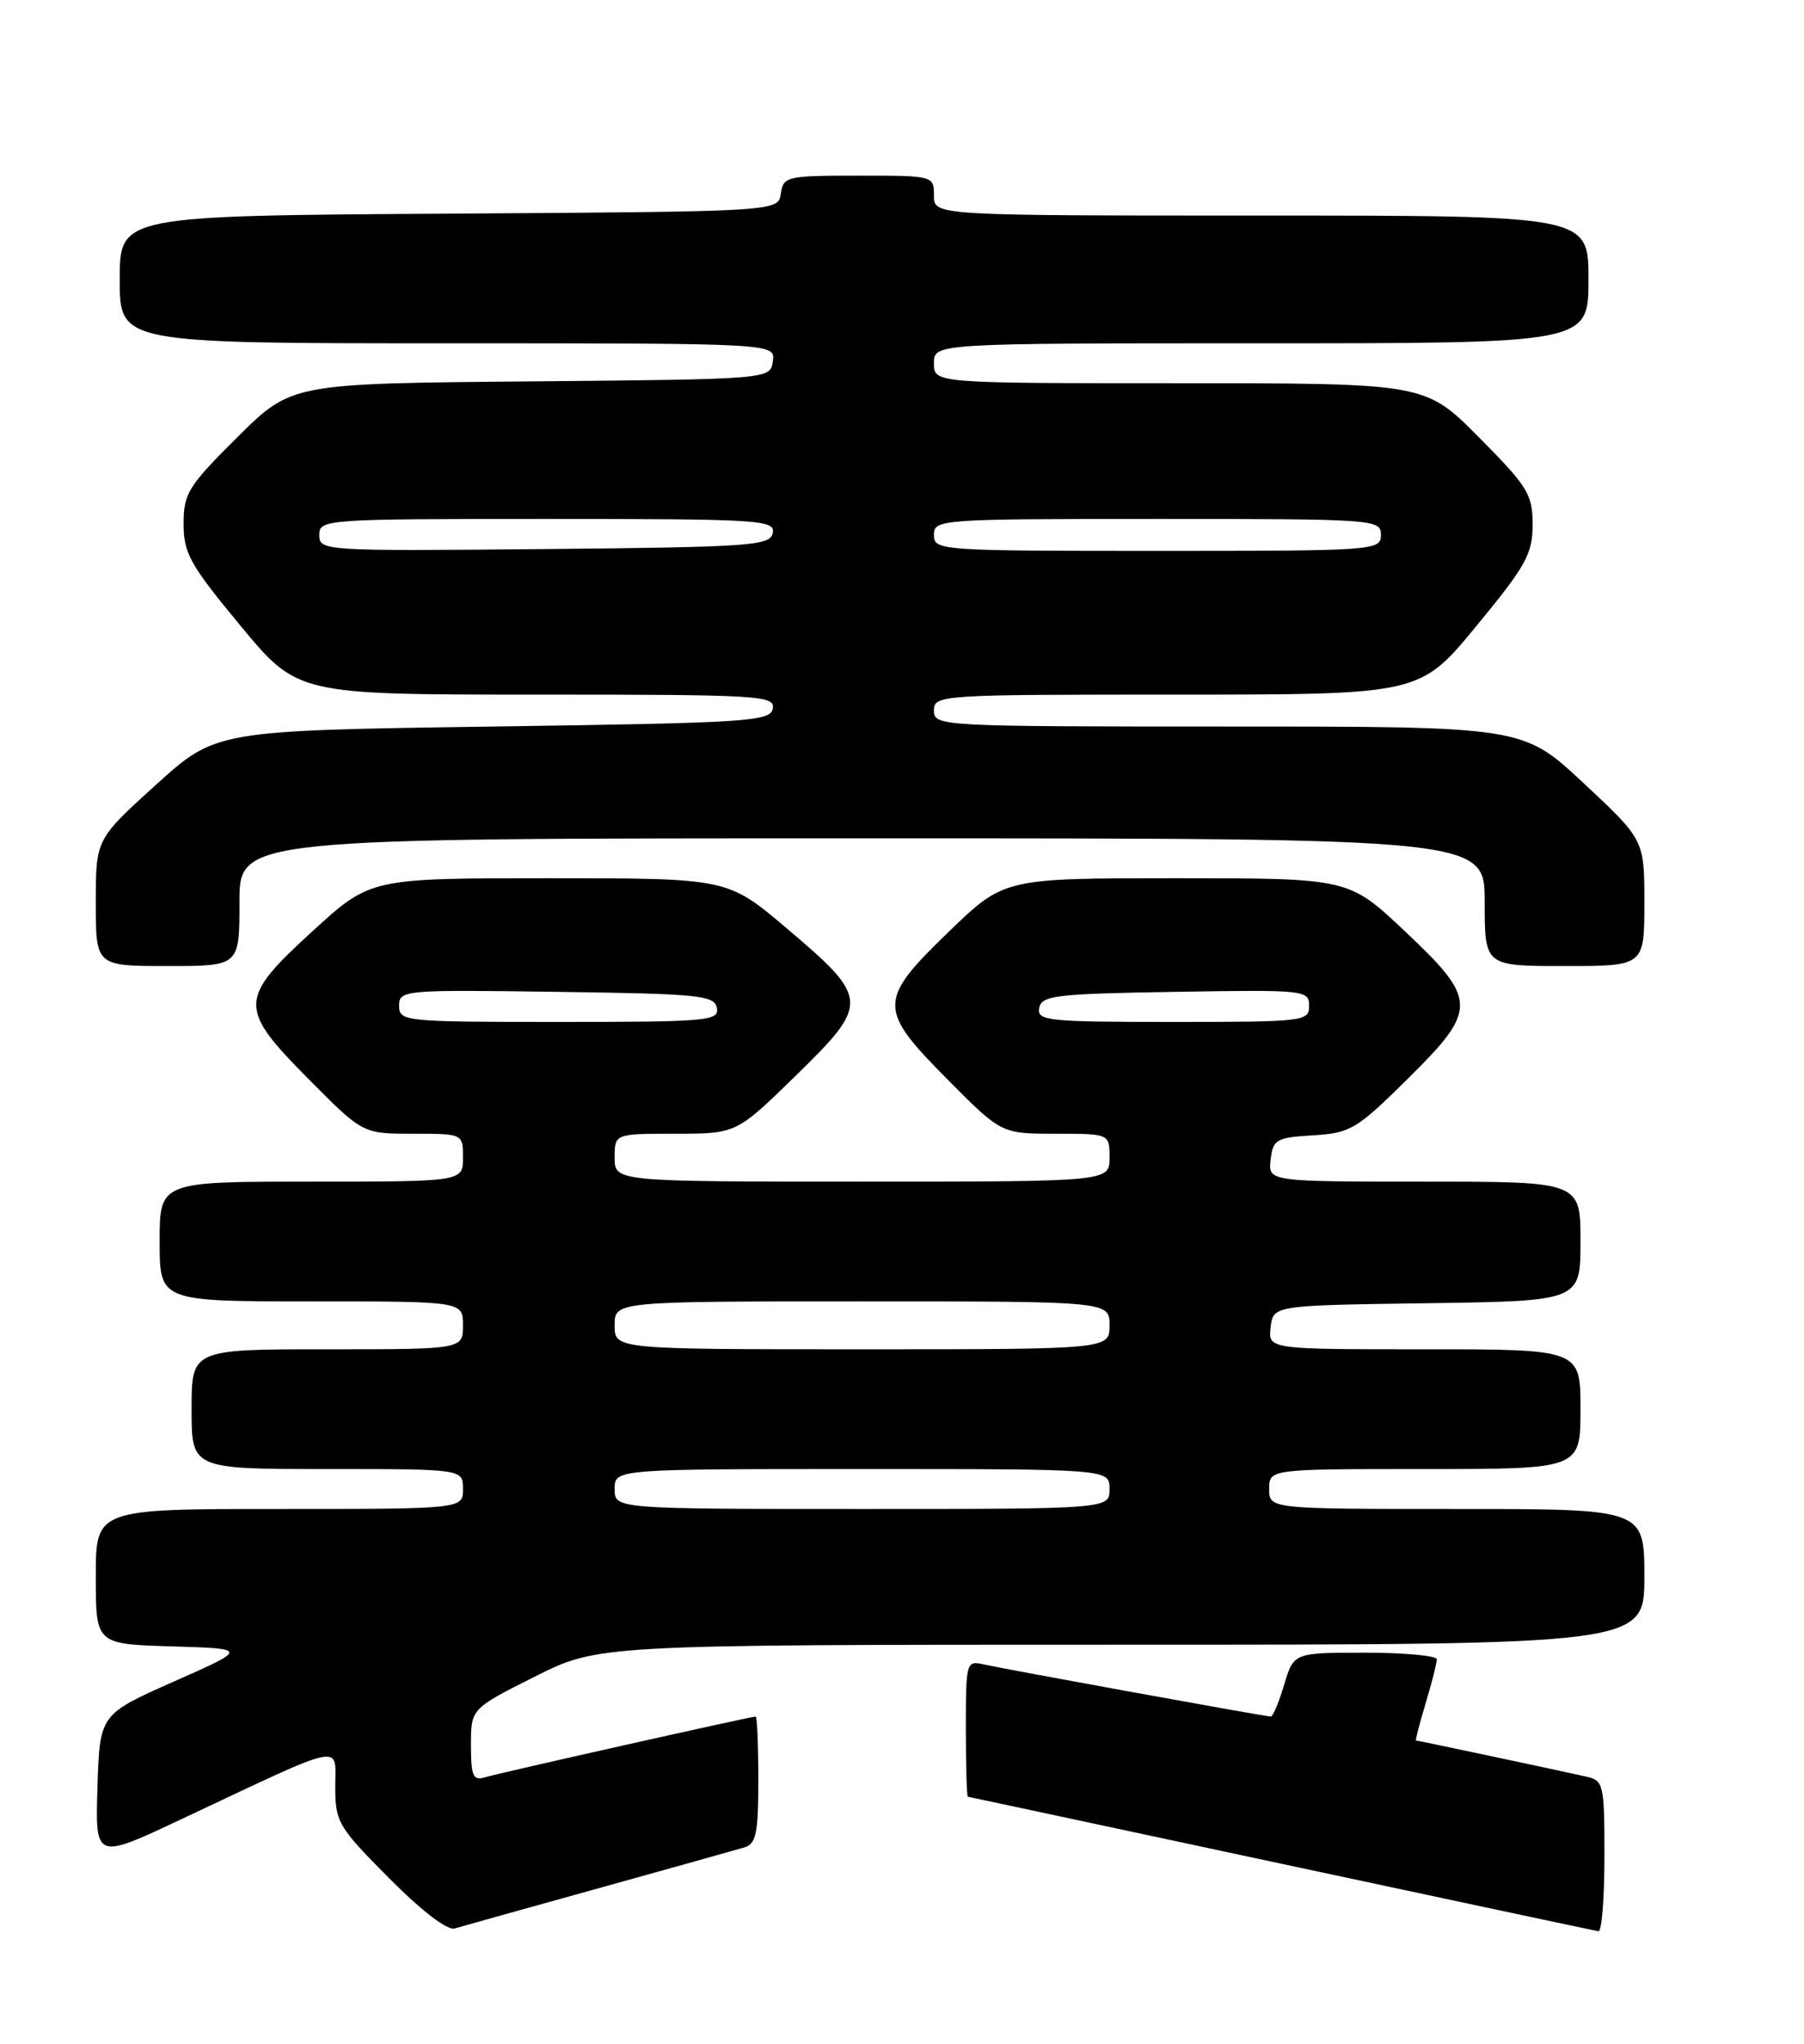 <?xml version="1.0" encoding="UTF-8" standalone="no"?>
<!DOCTYPE svg PUBLIC "-//W3C//DTD SVG 1.1//EN" "http://www.w3.org/Graphics/SVG/1.1/DTD/svg11.dtd" >
<svg xmlns="http://www.w3.org/2000/svg" xmlns:xlink="http://www.w3.org/1999/xlink" version="1.1" viewBox="0 0 226 256">
 <g >
 <path fill="currentColor"
d=" M 75.00 236.50 C 84.08 233.98 92.29 231.68 93.25 231.39 C 94.73 230.95 95.00 229.62 95.00 222.93 C 95.00 218.57 94.85 215.00 94.67 215.00 C 94.05 215.00 62.53 222.07 60.75 222.61 C 59.26 223.06 59.00 222.45 59.00 218.58 C 59.00 214.02 59.00 214.02 66.98 210.01 C 74.96 206.00 74.96 206.00 140.48 206.00 C 206.00 206.00 206.00 206.00 206.00 197.50 C 206.00 189.00 206.00 189.00 182.50 189.00 C 159.00 189.00 159.00 189.00 159.00 186.50 C 159.00 184.00 159.00 184.00 178.50 184.00 C 198.00 184.00 198.00 184.00 198.00 176.50 C 198.00 169.00 198.00 169.00 178.43 169.00 C 158.87 169.00 158.87 169.00 159.18 166.25 C 159.50 163.50 159.50 163.50 178.75 163.23 C 198.00 162.96 198.00 162.96 198.00 155.48 C 198.00 148.00 198.00 148.00 178.43 148.00 C 158.87 148.00 158.87 148.00 159.18 145.25 C 159.48 142.71 159.88 142.48 164.50 142.20 C 169.17 141.92 169.94 141.46 176.25 135.23 C 185.18 126.40 185.16 125.28 175.98 116.62 C 168.96 110.00 168.96 110.00 147.38 110.00 C 125.81 110.00 125.81 110.00 118.90 116.66 C 109.94 125.32 109.93 126.36 118.72 135.22 C 125.45 142.00 125.45 142.00 132.22 142.00 C 139.00 142.00 139.00 142.00 139.00 145.00 C 139.00 148.00 139.00 148.00 108.00 148.00 C 77.00 148.00 77.00 148.00 77.00 145.00 C 77.00 142.00 77.00 142.00 84.63 142.00 C 92.25 142.00 92.25 142.00 99.77 134.65 C 108.96 125.67 108.92 125.06 98.53 116.25 C 91.15 110.00 91.15 110.00 68.79 110.00 C 46.42 110.00 46.42 110.00 39.21 116.58 C 29.83 125.15 29.80 126.23 38.72 135.22 C 45.45 142.00 45.45 142.00 51.72 142.00 C 58.00 142.00 58.00 142.00 58.00 145.00 C 58.00 148.00 58.00 148.00 39.00 148.00 C 20.00 148.00 20.00 148.00 20.00 155.50 C 20.00 163.00 20.00 163.00 39.00 163.00 C 58.00 163.00 58.00 163.00 58.00 166.00 C 58.00 169.00 58.00 169.00 41.00 169.00 C 24.00 169.00 24.00 169.00 24.00 176.50 C 24.00 184.00 24.00 184.00 41.00 184.00 C 58.00 184.00 58.00 184.00 58.00 186.50 C 58.00 189.00 58.00 189.00 35.00 189.00 C 12.00 189.00 12.00 189.00 12.00 197.46 C 12.00 205.93 12.00 205.93 21.54 206.21 C 31.08 206.50 31.08 206.50 21.79 210.61 C 12.50 214.73 12.50 214.73 12.21 223.83 C 11.93 232.94 11.93 232.94 22.71 227.86 C 43.59 218.04 42.00 218.38 42.00 223.76 C 42.00 228.21 42.34 228.80 48.72 235.22 C 52.82 239.35 56.04 241.82 56.97 241.54 C 57.81 241.29 65.92 239.02 75.00 236.50 Z  M 201.00 232.52 C 201.00 223.50 200.89 223.01 198.75 222.53 C 195.40 221.77 177.62 218.00 177.39 218.00 C 177.29 218.00 177.83 215.90 178.60 213.34 C 179.37 210.78 180.00 208.30 180.00 207.84 C 180.00 207.38 175.97 207.00 171.04 207.00 C 162.08 207.00 162.08 207.00 160.88 211.00 C 160.22 213.20 159.47 215.00 159.20 215.00 C 158.54 215.00 126.06 209.10 123.25 208.47 C 121.05 207.97 121.00 208.16 121.00 216.48 C 121.00 221.17 121.11 225.02 121.25 225.04 C 121.39 225.06 139.05 228.84 160.50 233.43 C 181.95 238.02 199.84 241.83 200.25 241.89 C 200.66 241.95 201.00 237.73 201.00 232.52 Z  M 30.00 113.00 C 30.00 105.00 30.00 105.00 108.00 105.00 C 186.00 105.00 186.00 105.00 186.00 113.00 C 186.00 121.00 186.00 121.00 196.00 121.00 C 206.00 121.00 206.00 121.00 206.00 113.10 C 206.00 105.20 206.00 105.20 198.40 98.10 C 190.80 91.00 190.80 91.00 153.90 91.00 C 117.67 91.00 117.00 90.96 117.00 89.00 C 117.00 87.04 117.67 87.00 147.44 87.00 C 177.88 87.00 177.88 87.00 184.94 78.43 C 191.18 70.86 192.00 69.39 192.00 65.71 C 192.00 61.91 191.41 60.96 185.28 54.78 C 178.55 48.00 178.55 48.00 147.78 48.00 C 117.00 48.00 117.00 48.00 117.00 45.50 C 117.00 43.00 117.00 43.00 158.00 43.00 C 199.00 43.00 199.00 43.00 199.00 35.00 C 199.00 27.00 199.00 27.00 158.00 27.00 C 117.00 27.00 117.00 27.00 117.00 24.50 C 117.00 22.01 116.96 22.00 107.57 22.00 C 98.55 22.00 98.13 22.10 97.82 24.25 C 97.50 26.50 97.50 26.50 56.25 26.76 C 15.00 27.02 15.00 27.02 15.00 35.01 C 15.00 43.00 15.00 43.00 56.07 43.00 C 97.14 43.00 97.14 43.00 96.82 45.25 C 96.50 47.50 96.50 47.50 66.51 47.77 C 36.52 48.03 36.52 48.03 29.76 54.74 C 23.57 60.88 23.00 61.80 23.00 65.61 C 23.00 69.31 23.81 70.75 30.14 78.39 C 37.28 87.00 37.28 87.00 67.21 87.00 C 95.18 87.00 97.12 87.11 96.81 88.75 C 96.50 90.37 93.80 90.54 61.76 91.00 C 27.05 91.50 27.05 91.50 19.52 98.31 C 12.00 105.13 12.00 105.13 12.00 113.06 C 12.00 121.00 12.00 121.00 21.00 121.00 C 30.00 121.00 30.00 121.00 30.00 113.00 Z  M 77.00 186.50 C 77.00 184.00 77.00 184.00 108.00 184.00 C 139.00 184.00 139.00 184.00 139.00 186.50 C 139.00 189.00 139.00 189.00 108.00 189.00 C 77.00 189.00 77.00 189.00 77.00 186.50 Z  M 77.00 166.00 C 77.00 163.00 77.00 163.00 108.00 163.00 C 139.00 163.00 139.00 163.00 139.00 166.00 C 139.00 169.00 139.00 169.00 108.00 169.00 C 77.00 169.00 77.00 169.00 77.00 166.00 Z  M 50.00 125.98 C 50.00 124.01 50.51 123.96 69.74 124.23 C 87.61 124.47 89.51 124.66 89.81 126.25 C 90.12 127.87 88.65 128.00 70.07 128.00 C 50.60 128.00 50.00 127.94 50.00 125.98 Z  M 130.19 126.25 C 130.49 124.68 132.24 124.47 147.26 124.23 C 163.49 123.96 164.00 124.01 164.00 125.98 C 164.00 127.93 163.40 128.00 146.93 128.00 C 131.21 128.00 129.88 127.86 130.19 126.25 Z  M 40.00 67.02 C 40.00 65.04 40.59 65.00 68.57 65.00 C 95.25 65.00 97.12 65.12 96.81 66.75 C 96.50 68.36 94.21 68.52 68.24 68.77 C 40.51 69.03 40.00 69.00 40.00 67.02 Z  M 117.00 67.00 C 117.00 65.05 117.67 65.00 145.00 65.00 C 172.33 65.00 173.00 65.05 173.00 67.00 C 173.00 68.95 172.33 69.00 145.00 69.00 C 117.67 69.00 117.00 68.95 117.00 67.00 Z "/>
</g>
</svg>